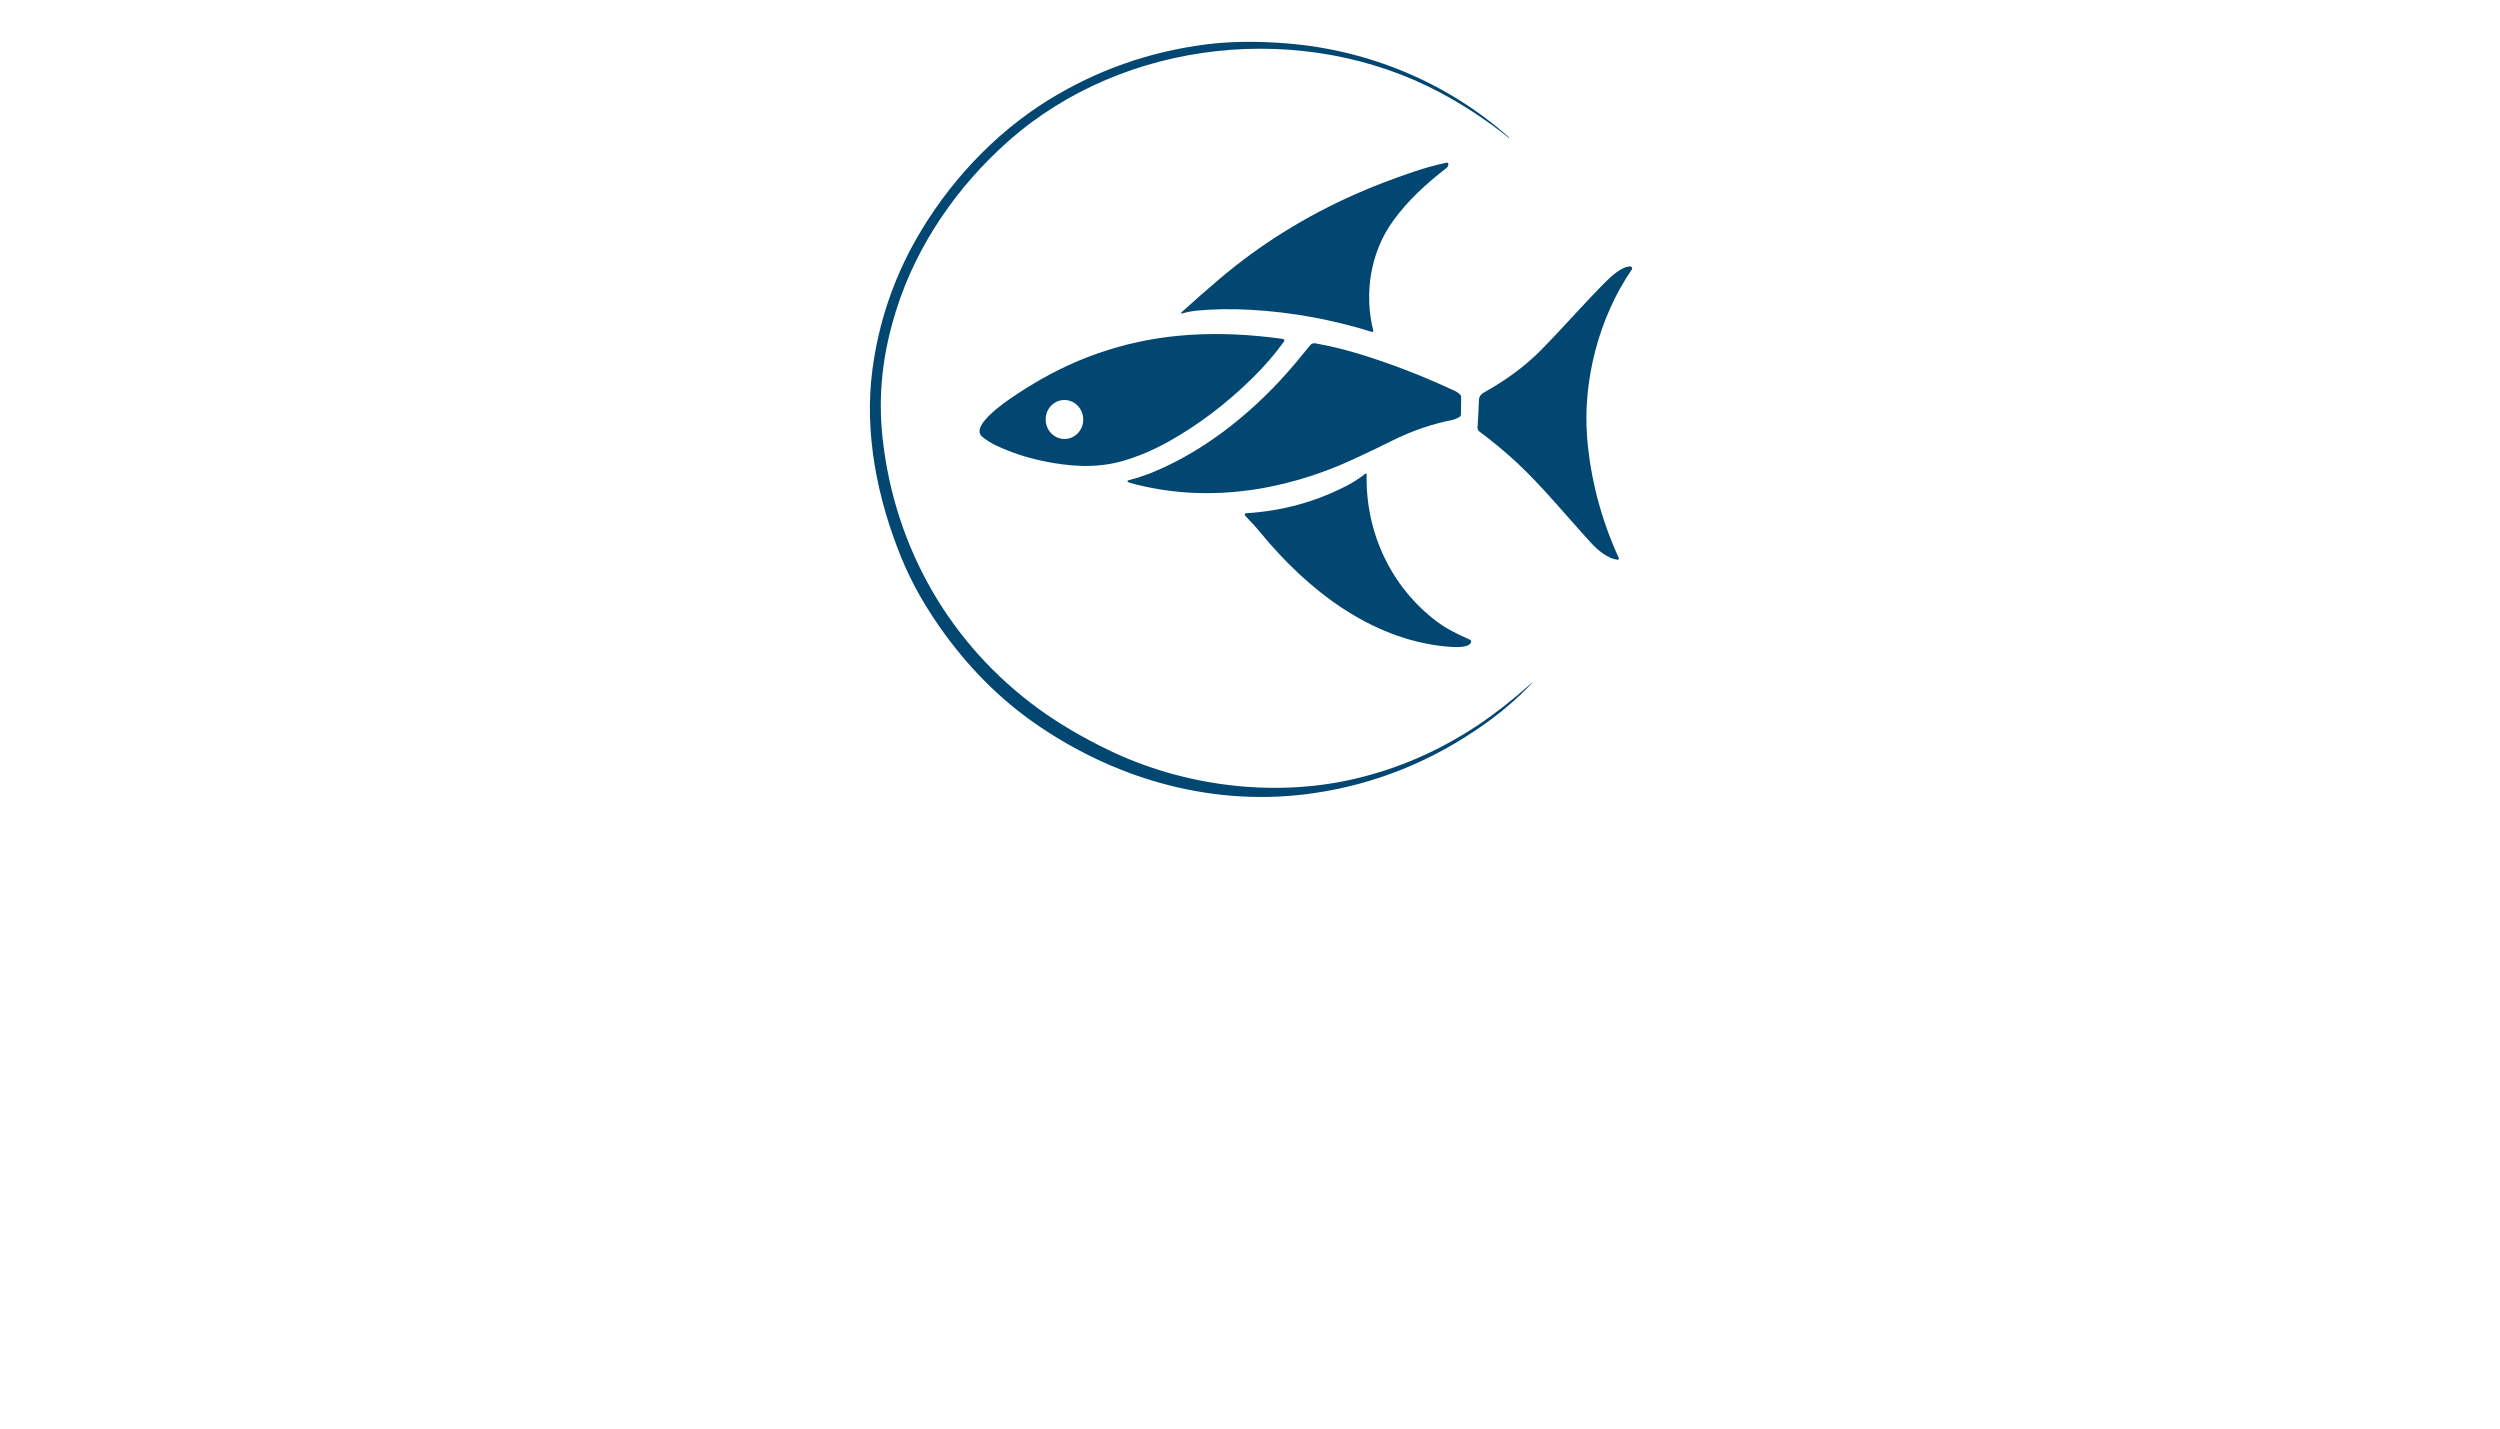 <?xml version="1.0" encoding="utf-8"?>
<svg xmlns="http://www.w3.org/2000/svg" width="490pt" height="280pt" viewBox="0 0 490 280" version="1.1" xmlns:xlink="http://www.w3.org/1999/xlink">
	<g id="surface2">
		<path d="M 300.173 133.888 Q 300.714 133.409 300.218 133.933 Q 296.21 138.195 291.141 141.809 Q 275.614 152.882 257.264 155.492 C 238.426 158.176 219.785 153.165 203.946 142.535 Q 193.32 135.404 185.272 124.418 Q 179.72 116.837 176.638 109.252 C 171.929 97.663 169.36 84.885 170.991 72.481 Q 172.782 58.856 179.527 46.951 C 185.666 36.108 194.718 26.257 205.495 19.598 Q 219.629 10.865 236.307 8.714 Q 243.389 7.796 252.207 8.505 C 268.291 9.796 283.675 16.16 295.772 26.929 Q 295.805 26.958 295.776 26.994 L 295.776 26.994 Q 295.743 27.035 295.702 27.003 Q 289.306 21.888 282.253 18.131 C 255.736 4.005 220.502 7.406 197.607 27.687 C 187.612 36.538 179.679 48.017 175.675 60.741 C 173.019 69.174 172.04 77.194 172.999 85.955 C 175.351 107.407 186.264 126.389 203.688 139.019 Q 209.487 143.223 217.146 146.948 C 231.775 154.058 249.433 156.349 265.275 152.71 Q 278.311 149.71 289.715 142.096 Q 294.723 138.752 300.173 133.888 Z" style="fill:#024771;"/>
		<path d="M 265.726 38.026 Q 270.865 35.756 277.11 33.654 Q 280.335 32.568 283.413 31.904 Q 283.991 31.777 283.864 32.354 Q 283.782 32.719 283.487 32.945 C 279.507 36.047 276.032 39.169 273.025 43.325 C 268.578 49.467 267.341 57.598 269.164 64.806 C 269.205 64.961 269.058 65.105 268.902 65.056 Q 257.207 61.413 245.241 60.732 Q 239.532 60.405 234.59 60.884 Q 233.189 61.023 231.837 61.396 Q 231.169 61.581 231.681 61.118 Q 235.308 57.823 238.959 54.725 Q 250.904 44.574 265.726 38.026 Z" style="fill:#024771;"/>
		<path d="M 319.839 52.811 C 313.282 62.384 310.152 74.874 311.098 86.021 Q 312.123 98.06 317.278 109.358 C 317.36 109.538 317.212 109.743 317.015 109.715 C 315.13 109.469 313.184 107.858 311.959 106.526 C 307.254 101.42 302.23 95.241 297.305 90.676 Q 293.772 87.402 289.986 84.607 Q 289.564 84.295 289.596 83.771 Q 289.773 81.169 289.879 78.366 C 289.904 77.685 290.293 77.243 290.859 76.927 Q 297.469 73.239 301.964 68.686 C 306.361 64.232 310.381 59.581 314.712 55.233 C 315.766 54.172 317.888 52.209 319.532 52.221 C 319.831 52.221 320.007 52.561 319.839 52.811 Z" style="fill:#024771;"/>
		<path d="M 195.246 87.32 Q 193.669 86.574 192.513 85.594 C 189.493 83.029 200.451 76.497 202.094 75.493 Q 216.539 66.646 233.439 65.617 Q 241.958 65.097 251.474 66.433 C 251.703 66.465 251.814 66.732 251.679 66.92 Q 248.933 70.727 245.401 74.182 Q 237.721 81.693 229.079 86.529 Q 224.51 89.082 219.916 90.389 C 214.818 91.835 209.495 91.442 204.27 90.332 Q 199.463 89.307 195.246 87.32 Z M 208.797 86.041 C 210.827 85.951 212.4 84.172 212.307 82.061 C 212.216 79.952 210.495 78.312 208.463 78.402 C 206.434 78.493 204.86 80.271 204.954 82.382 C 205.045 84.492 206.766 86.131 208.797 86.041 Z" style="fill:#024771;"/>
		<path d="M 272.934 86.336 Q 268.857 88.36 265.071 90.102 C 251.412 96.38 236.049 98.683 221.477 94.638 Q 221.264 94.581 221.071 94.466 C 220.94 94.388 220.969 94.192 221.117 94.155 Q 223.809 93.462 226.268 92.43 C 236.873 87.979 246.388 80.099 253.781 71.321 Q 255.277 69.547 256.809 67.654 C 257.051 67.359 257.428 67.219 257.801 67.289 Q 262.374 68.125 266.751 69.481 Q 276.151 72.395 285.249 76.669 Q 285.814 76.936 286.244 77.419 Q 286.392 77.583 286.392 77.804 L 286.339 81.308 C 286.335 81.451 286.261 81.587 286.142 81.669 Q 285.38 82.181 284.474 82.357 Q 278.647 83.5 272.934 86.336 Z" style="fill:#024771;"/>
		<path d="M 283.204 126.696 C 268.587 125.225 256.223 115.546 247.167 104.531 C 246.171 103.318 245.118 102.183 244.044 101.056 C 243.884 100.884 243.995 100.605 244.229 100.593 Q 254.875 99.945 264.054 95.151 Q 265.935 94.167 267.591 92.852 C 267.705 92.762 267.869 92.848 267.865 92.991 C 267.611 104.293 272.586 115.021 281.63 121.828 C 283.614 123.324 285.79 124.336 288.039 125.356 Q 288.547 125.586 288.244 126.057 C 287.576 127.094 284.691 126.844 283.204 126.696 Z" style="fill:#024771;"/>
	</g>
	<g id="surface4">
	</g>
</svg>
